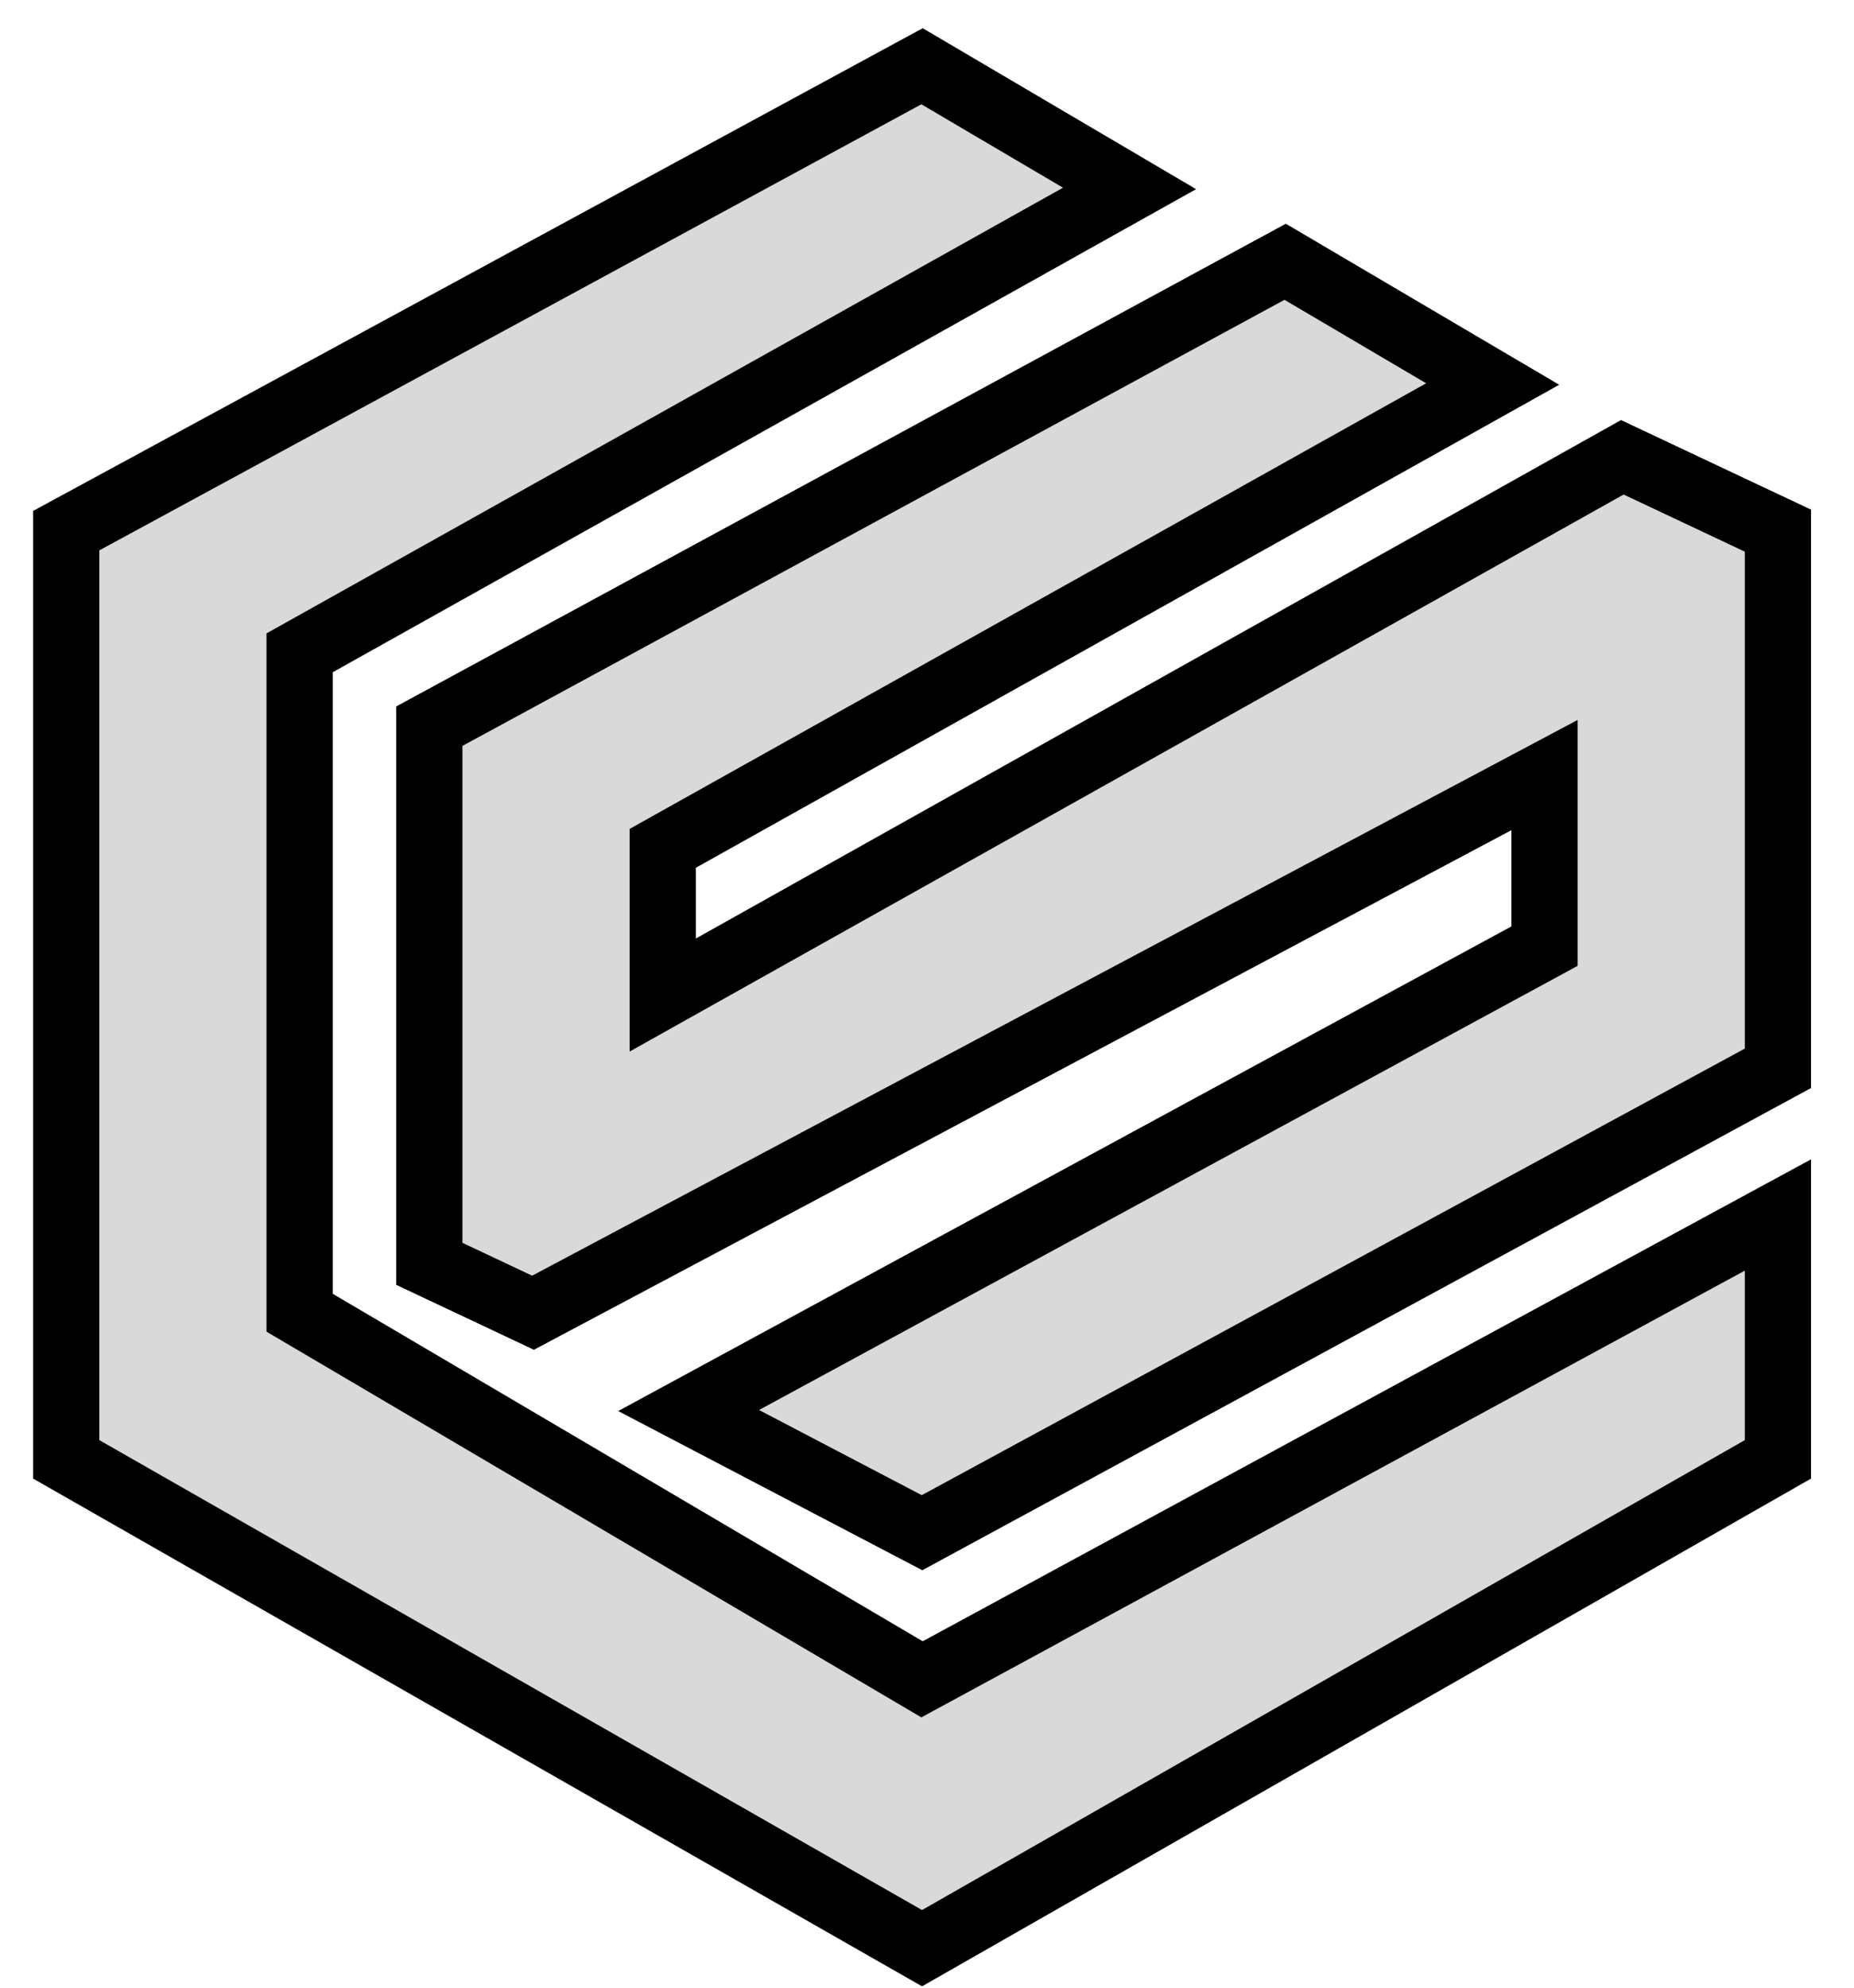 <svg width="28" height="30" viewBox="0 0 28 30" fill="none" xmlns="http://www.w3.org/2000/svg">
<path d="M13.925 23.133L10.4 21.289L23.326 14.28V11.698L8.05 19.813L6.484 19.075V10.96L19.409 3.951L22.543 5.796L10.009 12.804V15.018L24.501 6.902L26.851 8.009V16.124L13.925 23.133Z" fill="#D9D9D9"/>
<path d="M13.925 29.404L1 22.026V8.009L13.925 1L17.059 2.844L4.525 9.853V19.813L13.925 25.346L26.851 18.338V22.026L13.925 29.404Z" fill="#D9D9D9"/>
<path d="M13.925 23.133L10.4 21.289L23.326 14.28V11.698L8.05 19.813L6.484 19.075V10.96L19.409 3.951L22.543 5.796L10.009 12.804V15.018L24.501 6.902L26.851 8.009V16.124L13.925 23.133Z" stroke="black"/>
<path d="M13.925 29.404L1 22.026V8.009L13.925 1L17.059 2.844L4.525 9.853V19.813L13.925 25.346L26.851 18.338V22.026L13.925 29.404Z" stroke="black"/>
</svg>
